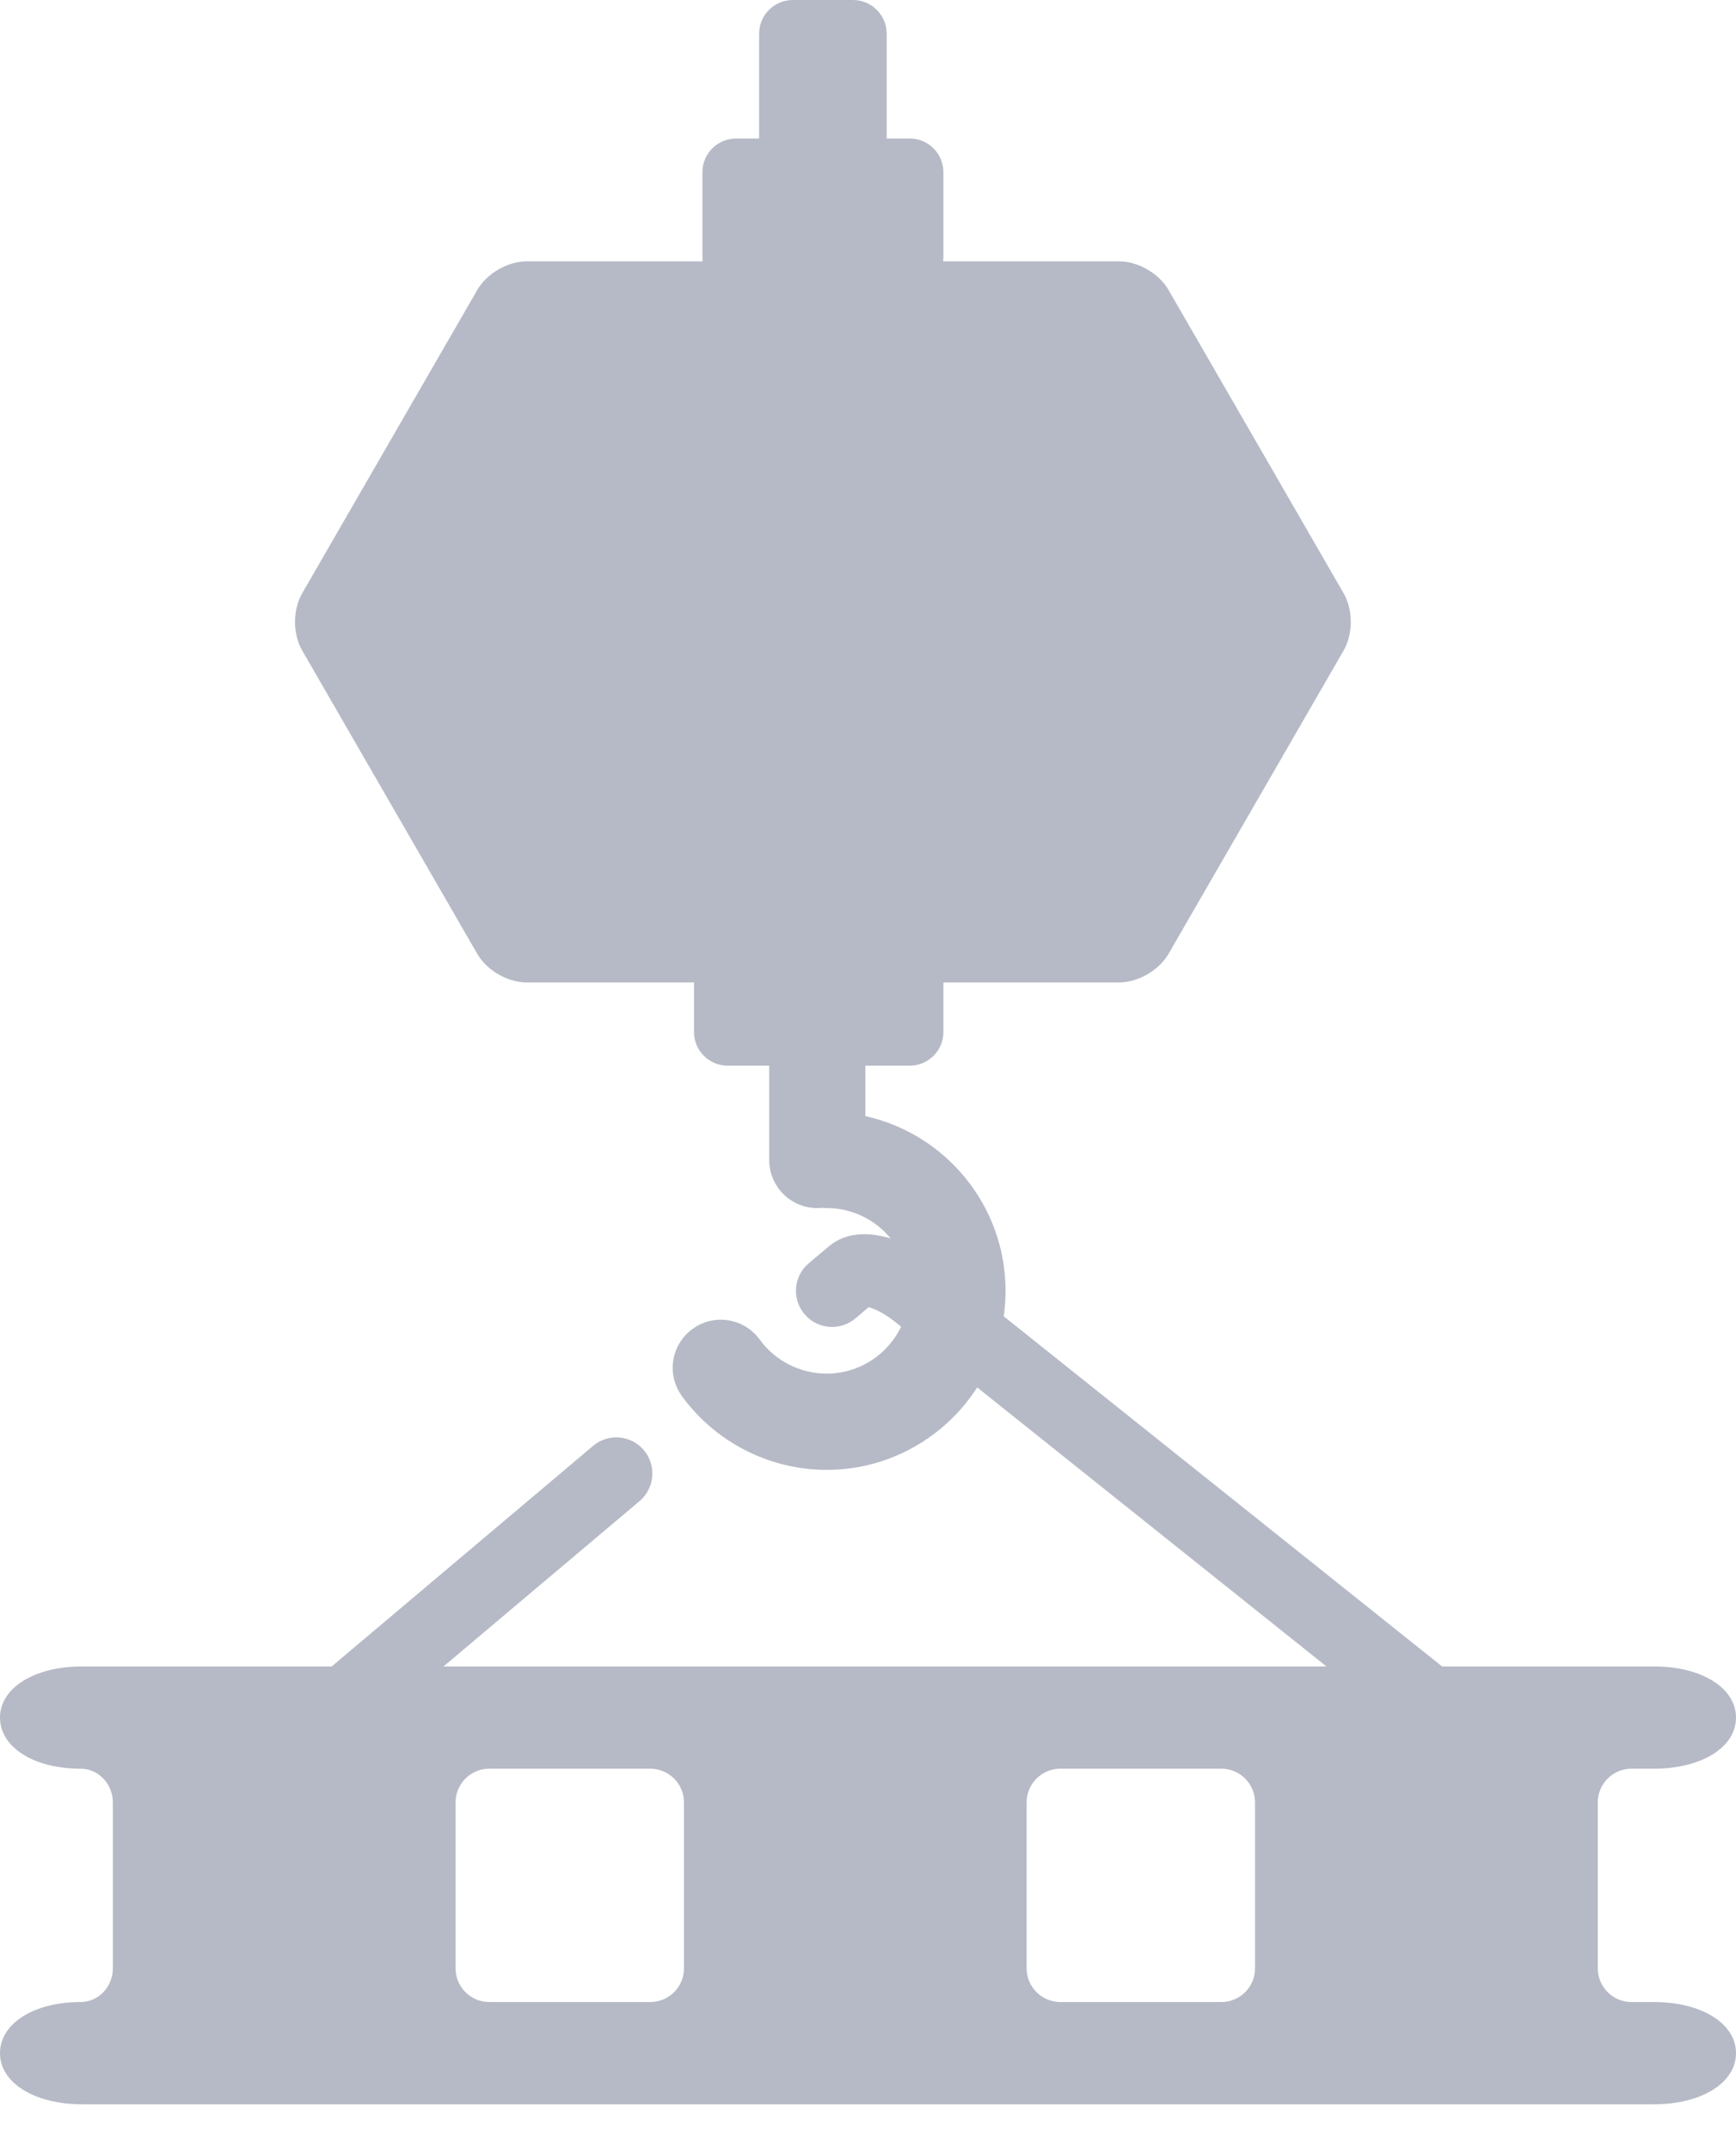 <svg width="21" height="26" viewBox="0 0 21 26" fill="none" xmlns="http://www.w3.org/2000/svg">
<path opacity="0.5" d="M20.011 24.209H19.735C19.511 24.209 19.328 24.026 19.328 23.802V21.795C19.328 21.57 19.511 21.387 19.735 21.387H20.011C20.584 21.387 21 21.128 21 20.769C21 20.411 20.584 20.151 20.011 20.151H17.445L12.142 15.917C12.156 15.816 12.164 15.714 12.164 15.609C12.164 14.576 11.437 13.711 10.468 13.496V12.886H11.005C11.23 12.886 11.412 12.704 11.412 12.479V11.88H13.535C13.767 11.88 14.02 11.734 14.136 11.533L16.253 7.867C16.369 7.666 16.369 7.374 16.253 7.173L14.136 3.507C14.02 3.306 13.767 3.16 13.535 3.16H11.409C11.411 3.144 11.412 3.127 11.412 3.11V2.082C11.412 1.858 11.23 1.675 11.005 1.675H10.726V0.407C10.726 0.183 10.543 0 10.319 0H9.59C9.366 0 9.183 0.183 9.183 0.407V1.675H8.904C8.679 1.675 8.497 1.858 8.497 2.082V3.11C8.497 3.127 8.498 3.144 8.5 3.16H6.374C6.141 3.16 5.889 3.306 5.773 3.507L3.656 7.173C3.54 7.374 3.54 7.666 3.656 7.867L5.773 11.533C5.889 11.735 6.141 11.88 6.374 11.88H8.395V12.479C8.395 12.704 8.577 12.886 8.802 12.886H9.305V14.026C9.305 14.348 9.565 14.608 9.886 14.608C9.906 14.608 9.924 14.607 9.943 14.605C9.962 14.607 9.98 14.608 10 14.608C10.311 14.608 10.59 14.751 10.774 14.975C10.5 14.892 10.227 14.901 10.025 15.072L9.783 15.276C9.599 15.431 9.576 15.707 9.732 15.891C9.887 16.075 10.162 16.098 10.347 15.943L10.508 15.806C10.576 15.825 10.693 15.877 10.82 15.978L10.901 16.043C10.739 16.378 10.396 16.61 10 16.61C9.68 16.61 9.378 16.456 9.189 16.197C9 15.938 8.636 15.88 8.377 16.07C8.117 16.259 8.06 16.622 8.249 16.882C8.655 17.441 9.31 17.774 10 17.774C10.763 17.774 11.435 17.376 11.821 16.777L16.046 20.151H5.365L7.737 18.151C7.921 17.995 7.944 17.72 7.789 17.536C7.634 17.352 7.358 17.328 7.174 17.484L4.012 20.151H0.989C0.416 20.151 0 20.411 0 20.769C0 21.128 0.409 21.387 0.973 21.387C1.189 21.387 1.365 21.57 1.365 21.795V23.802C1.365 24.026 1.189 24.209 0.973 24.209C0.409 24.209 0 24.469 0 24.827C0 25.185 0.416 25.445 0.989 25.445H20.011C20.584 25.445 21 25.185 21 24.827C21 24.469 20.584 24.209 20.011 24.209ZM5.511 23.802V21.795C5.511 21.57 5.694 21.387 5.918 21.387H7.866C8.091 21.387 8.274 21.57 8.274 21.795V23.802C8.274 24.026 8.091 24.209 7.866 24.209H5.918C5.694 24.209 5.511 24.026 5.511 23.802ZM12.419 23.802V21.795C12.419 21.57 12.602 21.387 12.827 21.387H14.775C14.999 21.387 15.182 21.57 15.182 21.795V23.802C15.182 24.026 14.999 24.209 14.775 24.209H12.827C12.602 24.209 12.419 24.026 12.419 23.802Z" fill="#6E768E"/>
</svg>
